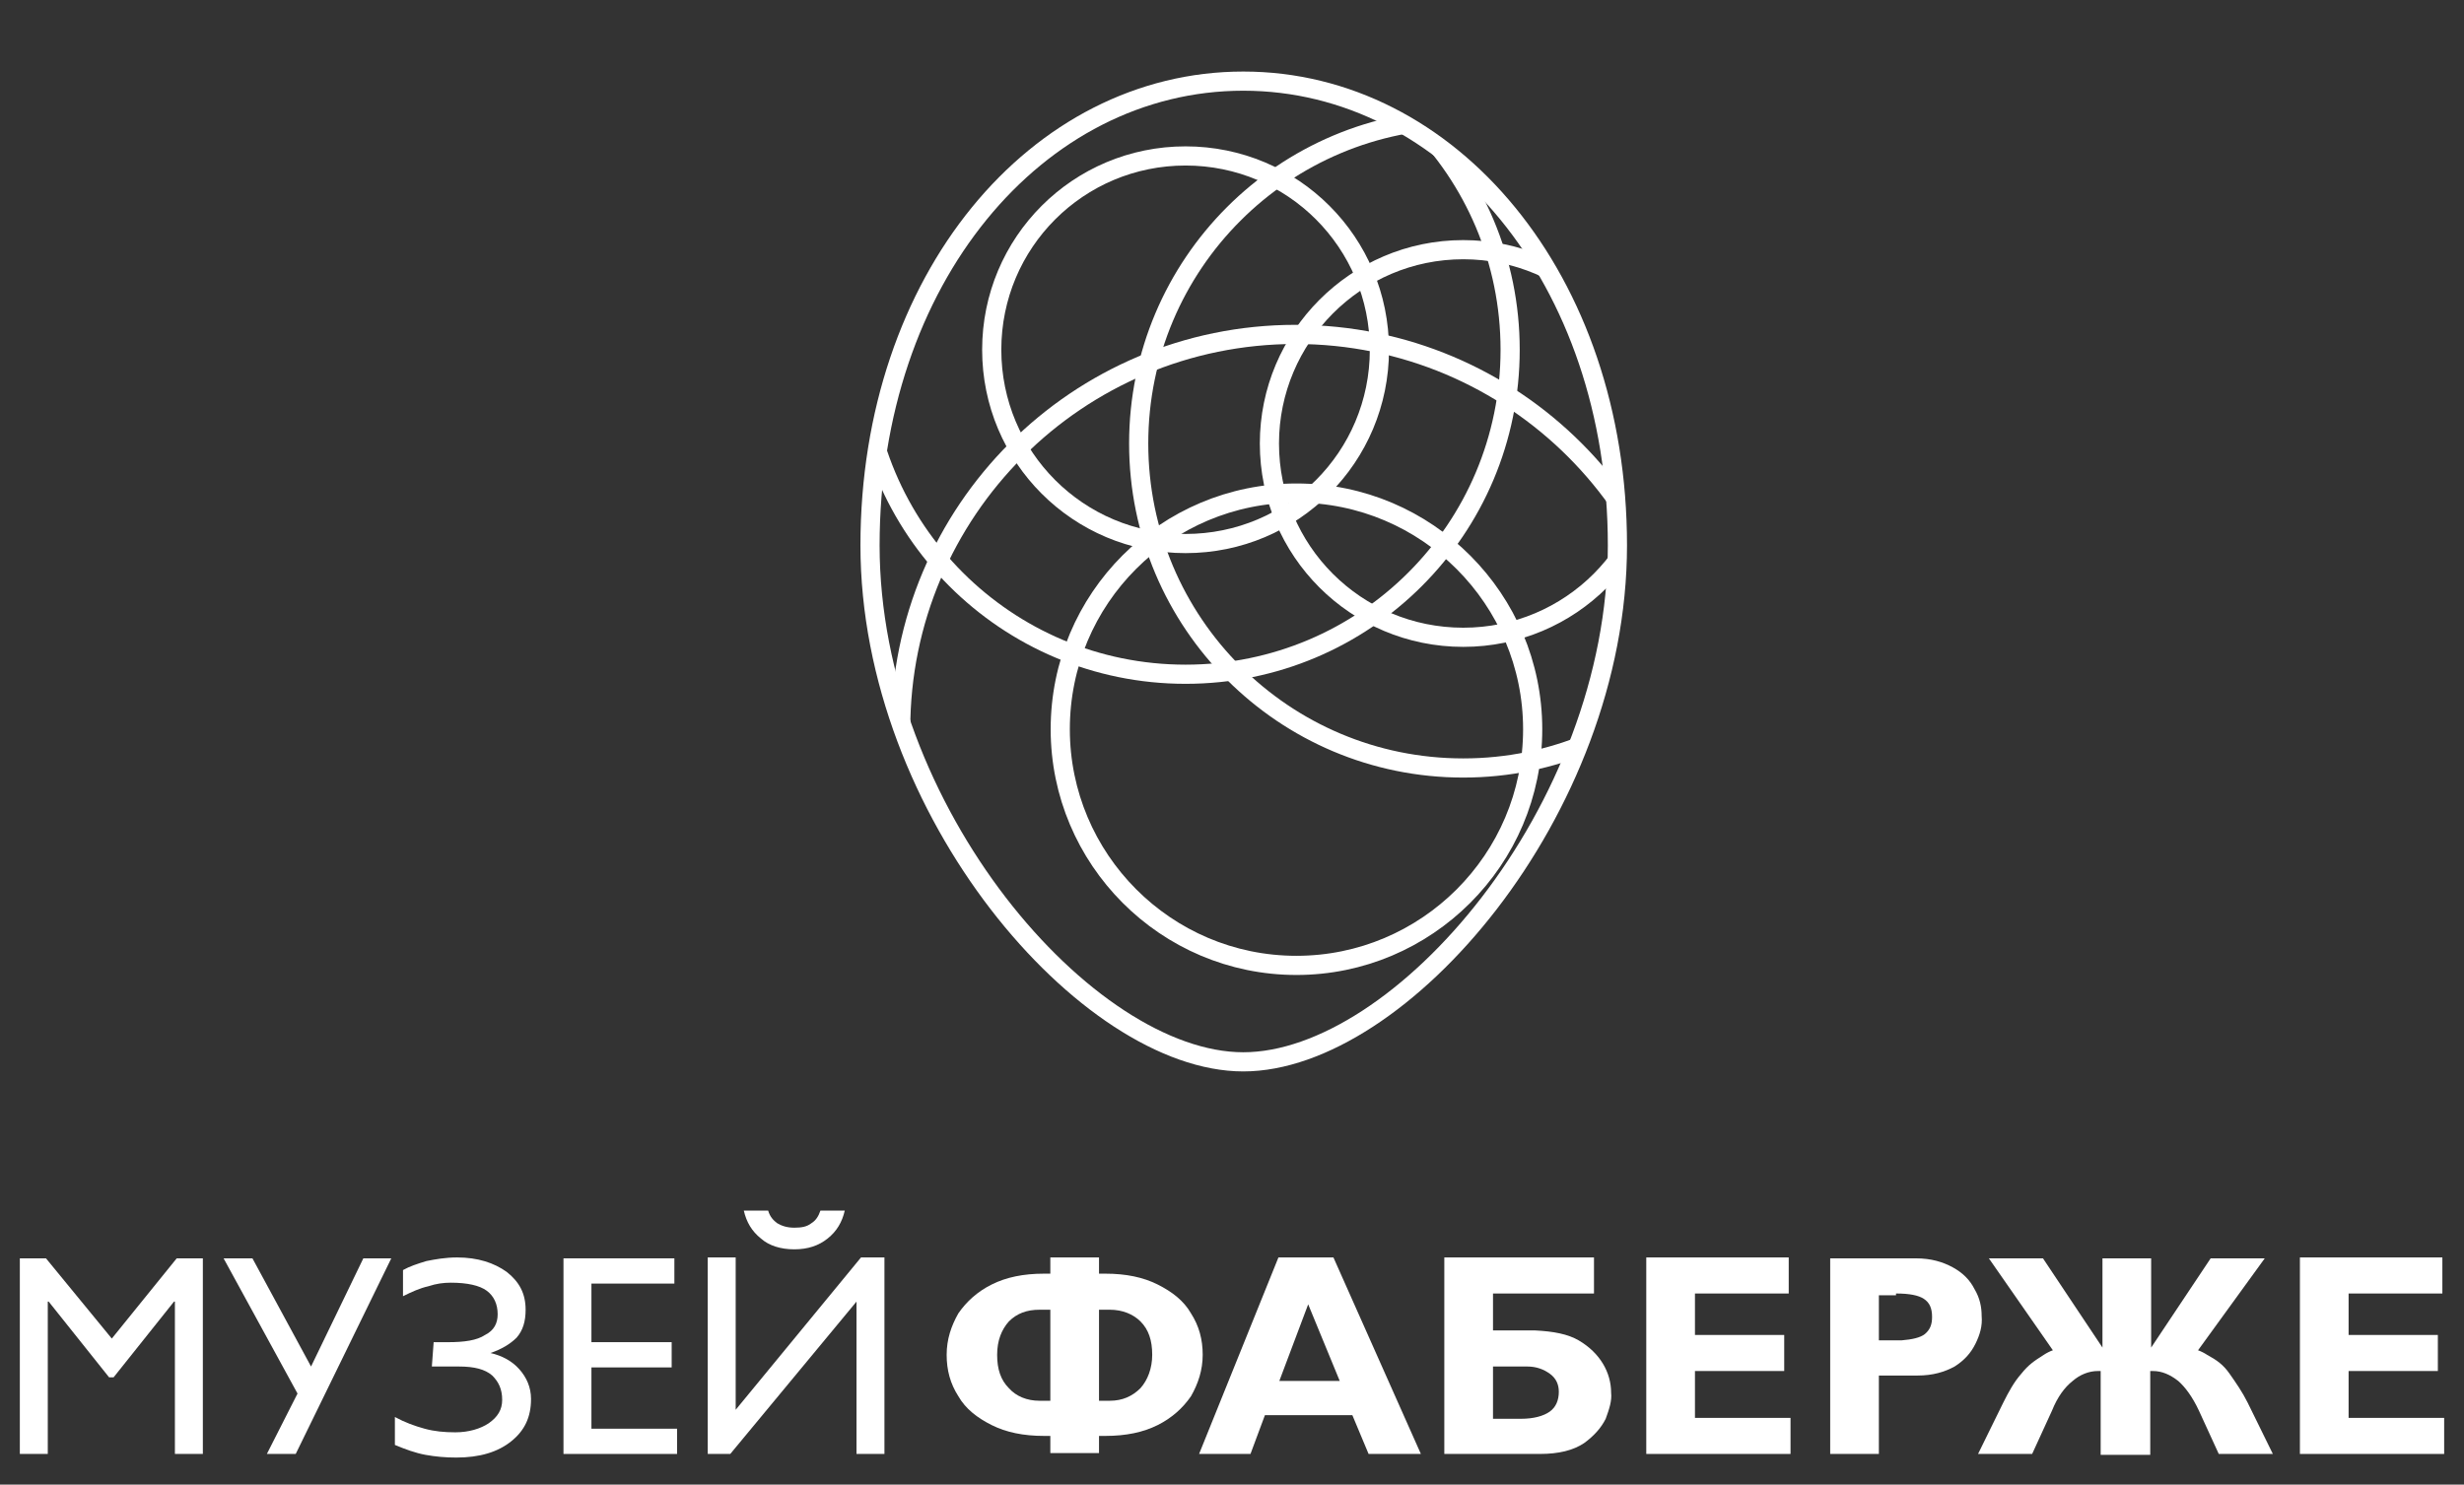 <?xml version="1.0" encoding="utf-8"?>
<!-- Generator: Adobe Illustrator 22.0.1, SVG Export Plug-In . SVG Version: 6.00 Build 0)  -->
<svg version="1.1" id="Layer_1" xmlns="http://www.w3.org/2000/svg" xmlns:xlink="http://www.w3.org/1999/xlink" x="0px" y="0px"
	 viewBox="0 0 273.3 164.7" style="enable-background:new 0 0 273.3 164.7;" xml:space="preserve">
<rect x="0" y="0" width="273.3" height="164.7" fill="#333333" stroke="none"/>
<style type="text/css">
	.Arched_x0020_Green{fill:url(#SVGID_1_);stroke:#FFFFFF;stroke-width:0.25;stroke-miterlimit:1;}
	.st0{fill-rule:evenodd;clip-rule:evenodd;fill:#FFFFFF;}
	.st1{fill:#FFFFFF;}
	.st2{clip-path:url(#SVGID_3_);fill:none;stroke:#FFFFFF;stroke-width:2.126;stroke-miterlimit:10;}
</style>
<linearGradient id="SVGID_1_" gradientUnits="userSpaceOnUse" x1="-284.774" y1="378.821" x2="-284.067" y2="378.114">
	<stop  offset="0" style="stop-color:#20AC4B"/>
	<stop  offset="0.983" style="stop-color:#19361A"/>
</linearGradient>
<g>
	<g>
		<g>
			<path class="st0" d="M115.8,141.3c-2.3,0-4.2,0.4-5.8,1.2c-1.6,0.8-2.8,1.9-3.7,3.2c-0.8,1.4-1.3,2.9-1.3,4.6
				c0,1.7,0.4,3.2,1.3,4.6c0.8,1.4,2.1,2.4,3.7,3.2c1.6,0.8,3.5,1.2,5.8,1.2h0.7v1.9h5.4v-1.9h0.7c2.3,0,4.2-0.4,5.8-1.2
				c1.6-0.8,2.8-1.9,3.7-3.2c0.8-1.4,1.3-2.9,1.3-4.6c0-1.7-0.4-3.2-1.3-4.6c-0.8-1.4-2.1-2.4-3.7-3.2c-1.6-0.8-3.5-1.2-5.8-1.2
				h-0.7v-1.8h-5.4v1.8H115.8z M123.1,145.3c1.4,0,2.6,0.5,3.4,1.3c0.9,0.9,1.3,2.1,1.3,3.7c0,1.5-0.5,2.8-1.3,3.7
				c-0.9,0.9-2,1.4-3.4,1.4h-1.2v-10.1H123.1z M115.3,155.4c-1.4,0-2.6-0.5-3.4-1.4c-0.9-0.9-1.3-2.1-1.3-3.7c0-1.6,0.5-2.8,1.3-3.7
				c0.9-0.9,2-1.3,3.4-1.3h1.2v10.1H115.3z"/>
			<path class="st0" d="M141.8,139.5l-8.8,21.8h5.7l1.6-4.3h9.7l1.8,4.3h5.8l-9.7-21.8H141.8z M141.9,153.2l3.2-8.5l3.5,8.5H141.9z"
				/>
			<path class="st0" d="M160.2,139.5v21.8h10.6c2.1,0,3.7-0.4,4.9-1.2c1.1-0.8,1.9-1.7,2.4-2.7c0.4-1.1,0.7-2,0.6-2.9
				c0-1.1-0.3-2.2-0.9-3.2c-0.6-1-1.5-1.9-2.7-2.6c-1.2-0.7-2.8-1-4.8-1.1h-4.7v-4.1h11.2v-4H160.2z M169.4,151.6
				c1,0,1.8,0.3,2.5,0.8c0.7,0.5,1,1.2,1,2c0,0.9-0.3,1.7-1,2.2c-0.7,0.5-1.8,0.8-3.2,0.8h-3.1v-5.8H169.4z"/>
			<polygon class="st0" points="188,157.3 188,152.1 197.9,152.1 197.9,148.1 188,148.1 188,143.5 198.4,143.5 198.4,139.5 
				182.6,139.5 182.6,161.3 198.6,161.3 198.6,157.3 			"/>
			<path class="st0" d="M203,161.3h5.4v-8.7h4.3c1.7,0,3-0.4,4.1-1c1.1-0.7,1.8-1.5,2.3-2.5c0.5-1,0.8-2,0.7-3.1c0-1-0.2-2-0.8-3
				c-0.5-1-1.3-1.8-2.4-2.4c-1.1-0.6-2.4-1-4.1-1H203V161.3z M210.3,143.5c1.5,0,2.5,0.2,3.1,0.6c0.6,0.4,0.9,1,0.9,2
				c0,0.8-0.2,1.4-0.8,1.9c-0.5,0.4-1.4,0.6-2.6,0.7h-2.5v-5H210.3z"/>
			<polygon class="st0" points="260.5,157.3 260.5,152.1 270.4,152.1 270.4,148.1 260.5,148.1 260.5,143.5 270.9,143.5 270.9,139.5 
				255.1,139.5 255.1,161.3 271.1,161.3 271.1,157.3 			"/>
			<path class="st1" d="M243.8,149.8c0.3,0.1,0.7,0.3,1,0.5c1.1,0.6,1.8,1.1,2.5,2.1s1.4,2,2,3.2l2.8,5.7h-6l-2.2-4.8
				c-0.7-1.5-1.5-2.6-2.3-3.3c-0.9-0.7-1.8-1.1-2.8-1.1h-0.3v9.3h-1.7H233l0-9.3h-0.3c-1,0-2,0.4-2.8,1.1c-0.9,0.7-1.7,1.8-2.3,3.3
				l-2.2,4.8h-6l2.8-5.7c0.6-1.2,1.2-2.3,2-3.2c0.8-1,1.4-1.4,2.5-2.1c0.3-0.2,0.7-0.4,1-0.5l-7.1-10.2h6l6.6,9.9l0-9.9h3.7h1.7v9.9
				l6.6-9.9h6L243.8,149.8z"/>
		</g>
		<g>
			<polygon class="st0" points="22.5,139.6 19.6,139.6 12.4,148.5 5.1,139.6 2.2,139.6 2.2,161.3 5.3,161.3 5.3,144.4 5.4,144.4 
				12.1,152.8 12.6,152.8 19.3,144.4 19.4,144.4 19.4,161.3 22.5,161.3 			"/>
			<path class="st0" d="M47.9,151.6h3c1.7,0,2.9,0.3,3.7,1c0.7,0.7,1.1,1.5,1.1,2.7c0,1.1-0.5,1.9-1.5,2.6c-0.9,0.6-2.2,1-3.7,1
				c-1.2,0-2.3-0.1-3.4-0.4c-1.1-0.3-2.2-0.7-3.3-1.3v3.1c1.2,0.5,2.3,0.9,3.4,1.1c1.1,0.2,2.2,0.3,3.4,0.3c2.6,0,4.6-0.6,6.1-1.8
				c1.5-1.2,2.2-2.7,2.2-4.7c0-1.3-0.5-2.4-1.3-3.3c-0.8-0.9-1.9-1.5-3.2-1.8c1.2-0.4,2.2-1,2.9-1.7c0.7-0.8,1-1.8,1-3.1
				c0-1.8-0.7-3.1-2.1-4.2c-1.4-1-3.2-1.6-5.5-1.6c-1.3,0-2.4,0.2-3.4,0.4c-1,0.3-1.9,0.6-2.6,1v2.9c1-0.5,1.9-0.9,2.8-1.1
				c0.9-0.3,1.7-0.4,2.5-0.4c1.8,0,3.2,0.3,4,0.9c0.8,0.6,1.2,1.5,1.2,2.6c0,1-0.4,1.8-1.4,2.3c-0.9,0.6-2.3,0.8-4.1,0.8h-1.6
				L47.9,151.6z"/>
			<polygon class="st0" points="74.8,139.6 62.5,139.6 62.5,161.3 75.1,161.3 75.1,158.5 65.6,158.5 65.6,151.7 74.5,151.7 
				74.5,148.9 65.6,148.9 65.6,142.4 74.8,142.4 			"/>
			<path class="st0" d="M78.4,161.3h2.6L95,144.4v16.9h3.1v-21.8h-2.6l-13.9,16.9v-16.9h-3.1V161.3z M93.7,134.3
				c-0.3,1.3-0.9,2.3-1.9,3.1c-1,0.8-2.2,1.2-3.7,1.2c-1.5,0-2.8-0.4-3.7-1.2c-1-0.8-1.6-1.8-1.9-3.1h2.7c0.2,0.7,0.6,1.1,1,1.4
				c0.5,0.3,1.1,0.5,1.9,0.5c0.8,0,1.4-0.1,1.9-0.5c0.5-0.3,0.8-0.8,1-1.4H93.7z"/>
			<polygon class="st0" points="28,139.6 24.8,139.6 33,154.6 29.6,161.3 32.8,161.3 43.4,139.6 40.3,139.6 34.5,151.6 			"/>
		</g>
	</g>
	<g>
		<defs>
			<path id="SVGID_2_" d="M96.5,60.5C96.5,31,115,9,137.9,9c22.9,0,41.5,22,41.5,51.5c0,29.5-24.1,57.3-41.5,57.3
				C120.6,117.8,96.5,90,96.5,60.5z"/>
		</defs>
		<clipPath id="SVGID_3_">
			<use xlink:href="#SVGID_2_"  style="overflow:visible;"/>
		</clipPath>
		<path class="st2" d="M140.8,49.2c0,11.9,9.6,21.5,21.5,21.5s21.5-9.6,21.5-21.5c0-11.9-9.6-21.5-21.5-21.5S140.8,37.4,140.8,49.2z
			 M126.3,49.2c0-19.9,16.1-36,36-36c19.9,0,36,16.1,36,36c0,19.9-16.1,36-36,36C142.4,85.2,126.3,69.1,126.3,49.2z"/>
		<path class="st2" d="M110,38.8c0,11.9,9.6,21.5,21.5,21.5S153,50.7,153,38.8c0-11.9-9.6-21.5-21.5-21.5S110,26.9,110,38.8z
			 M95.5,38.8c0-19.9,16.1-36,36-36s36,16.1,36,36c0,19.9-16.1,36-36,36S95.5,58.7,95.5,38.8z"/>
		<path class="st2" d="M117.6,80.9c0,14.4,11.7,26.2,26.2,26.2c14.4,0,26.2-11.7,26.2-26.2c0-14.4-11.7-26.2-26.2-26.2
			C129.3,54.7,117.6,66.4,117.6,80.9z M99.9,80.9c0-24.2,19.6-43.8,43.8-43.8c24.2,0,43.8,19.6,43.8,43.8
			c0,24.2-19.6,43.8-43.8,43.8C119.5,124.7,99.9,105.1,99.9,80.9z"/>
		
			<use xlink:href="#SVGID_2_"  style="overflow:visible;fill-rule:evenodd;clip-rule:evenodd;fill:none;stroke:#FFFFFF;stroke-width:2.126;stroke-miterlimit:10;"/>
	</g>
</g>
</svg>
